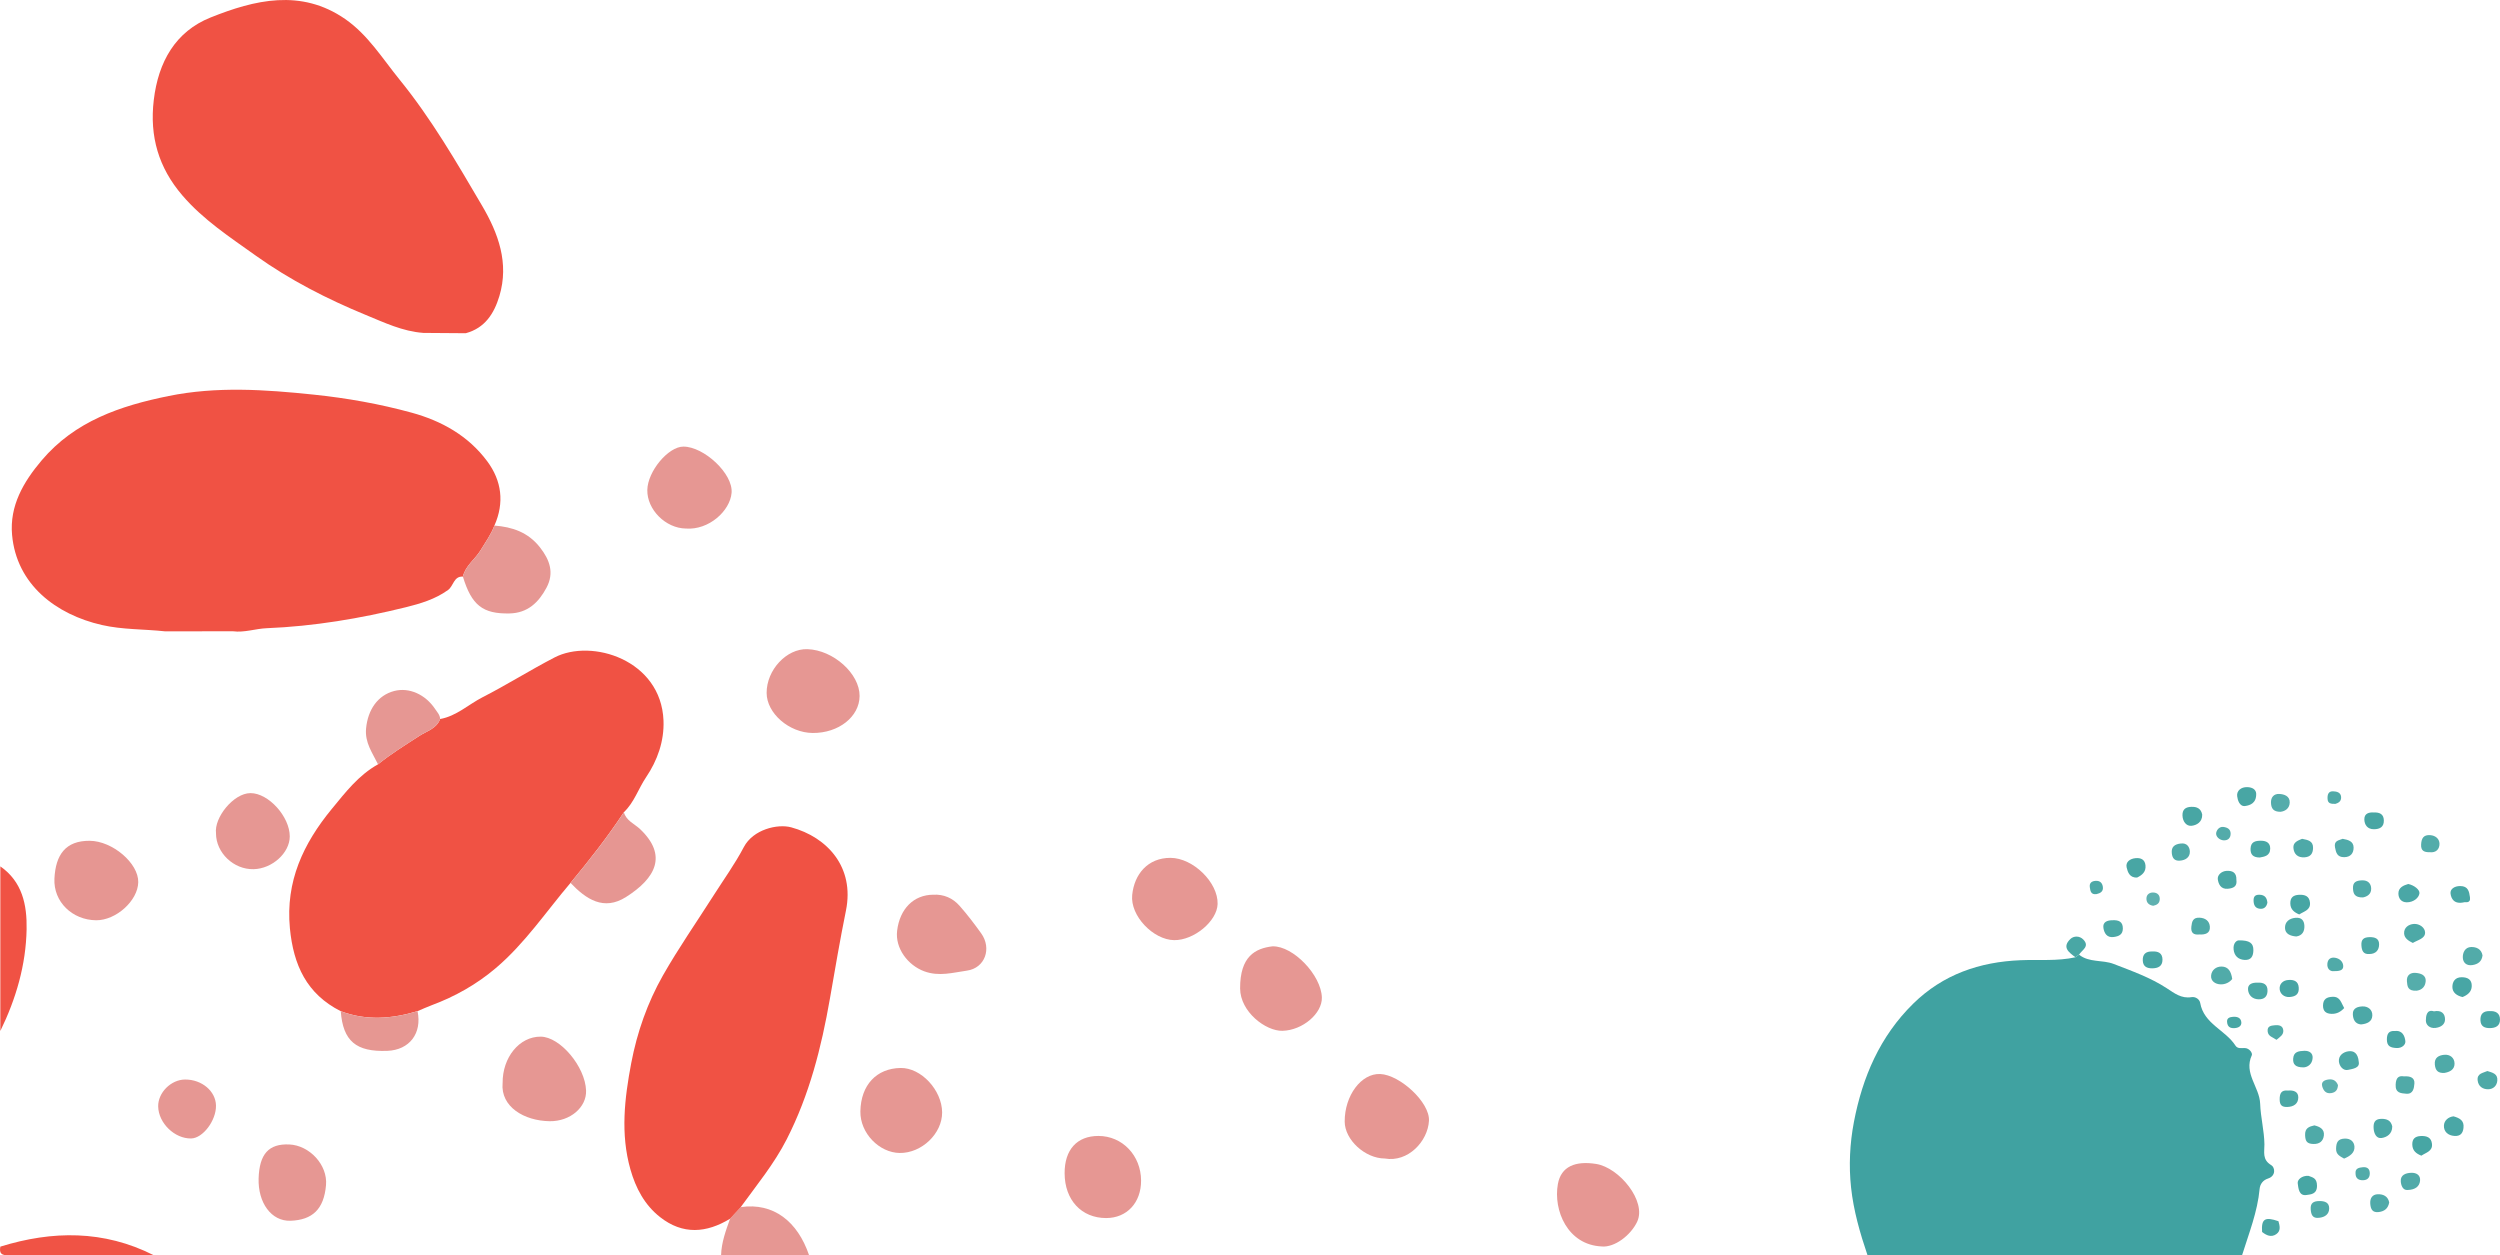 <?xml version="1.0" encoding="UTF-8"?>
<svg id="Layer_1" data-name="Layer 1" xmlns="http://www.w3.org/2000/svg" viewBox="0 0 880.48 442.12">
  <defs>
    <style>
      .cls-1 {
        fill: #49a7a5;
      }

      .cls-1, .cls-2, .cls-3, .cls-4, .cls-5, .cls-6, .cls-7, .cls-8, .cls-9, .cls-10, .cls-11, .cls-12, .cls-13, .cls-14, .cls-15, .cls-16, .cls-17, .cls-18, .cls-19, .cls-20, .cls-21, .cls-22, .cls-23, .cls-24, .cls-25, .cls-26, .cls-27, .cls-28, .cls-29, .cls-30, .cls-31, .cls-32, .cls-33 {
        stroke-width: 0px;
      }

      .cls-2 {
        fill: #40a2a1;
      }

      .cls-3 {
        fill: #4ca8a7;
      }

      .cls-4 {
        fill: #e69792;
      }

      .cls-5 {
        fill: #f05345;
      }

      .cls-6 {
        fill: #55acab;
      }

      .cls-7 {
        fill: #5db0af;
      }

      .cls-8 {
        fill: #53abaa;
      }

      .cls-9 {
        fill: #4da9a7;
      }

      .cls-10 {
        fill: #4faaa8;
      }

      .cls-11 {
        fill: #51aba9;
      }

      .cls-12 {
        fill: #f05244;
      }

      .cls-13 {
        fill: #52aba9;
      }

      .cls-14 {
        fill: #55adab;
      }

      .cls-15 {
        fill: #4da8a7;
      }

      .cls-16 {
        fill: #4ea9a8;
      }

      .cls-17 {
        fill: #e69692;
      }

      .cls-18 {
        fill: #48a6a4;
      }

      .cls-19 {
        fill: #54acab;
      }

      .cls-20 {
        fill: #47a6a4;
      }

      .cls-21 {
        fill: #4ca8a6;
      }

      .cls-22 {
        fill: #4ea9a7;
      }

      .cls-23 {
        fill: #4ba8a6;
      }

      .cls-24 {
        fill: #47a5a4;
      }

      .cls-25 {
        fill: #4aa7a5;
      }

      .cls-26 {
        fill: #5fb1b0;
      }

      .cls-27 {
        fill: #50aaa9;
      }

      .cls-28 {
        fill: #51aaa9;
      }

      .cls-29 {
        fill: #50aaa8;
      }

      .cls-30 {
        fill: #53acaa;
      }

      .cls-31 {
        fill: #4aa7a6;
      }

      .cls-32 {
        fill: #e69793;
      }

      .cls-33 {
        fill: #48a6a5;
      }
    </style>
  </defs>
  <path class="cls-2" d="m657.71,442.05c-2.63-7.77-4.91-15.66-5.78-23.81-.83-7.69-.44-15.52,1-23.07,3.01-15.79,9.16-30.18,20.9-41.7,10.5-10.3,23.38-14.7,37.78-15.29,6.45-.27,12.95.38,19.34-1.03.42-.31.85-.61,1.27-.92,3.59,2.87,8.24,1.73,12.24,3.28,6.42,2.49,12.89,4.77,18.7,8.57,2.62,1.72,5.13,3.69,8.64,3.11,1.5-.25,2.87.79,3.09,2.03,1.3,7.42,8.9,9.53,12.42,15.04.75,1.17,2.09.84,3.22.85,1.75.02,2.85,1.85,2.54,2.52-2.95,6.41,2.74,11.23,2.94,17.11.16,4.73,1.43,9.45,1.5,14.27.04,2.66-.88,5.41,2.44,7.37,1.29.76,1.69,3.77-1.16,4.68-1.86.59-2.82,2.04-2.97,3.65-.75,8.15-3.78,15.66-6.18,23.36h-131.92Z"/>
  <path class="cls-32" d="m260.9,425.13c11.57-1.66,20.02,5.11,24.04,16.92h-30.98c.14-4.5,1.67-8.66,3.17-12.83,1.26-1.36,2.51-2.73,3.77-4.09Z"/>
  <path class="cls-12" d="m.12,305.13c7.77,5.42,9.41,13.6,9.25,22.14-.23,12.6-3.73,24.51-9.25,35.83v-57.97Z"/>
  <path class="cls-5" d="m.12,439.05c18.36-5.69,36.41-5.85,53.97,3-17.01,0-34.01-.07-51.02.07-2.54.02-3.4-.66-2.95-3.07Z"/>
  <path class="cls-12" d="m58.11,222.35c-7.42-.81-14.89-.55-22.28-2.24-16.05-3.68-30.02-14.19-31.58-31.76-.9-10.17,3.96-18.57,10.41-26.19,11.74-13.87,27.73-19.23,44.68-22.68,16.98-3.46,34.01-2.28,51.09-.5,11.71,1.22,23.24,3.26,34.55,6.36,10.58,2.9,19.97,8.16,26.62,17.12,5.1,6.86,6.1,14.59,2.53,22.63-1.17,3.14-3.12,5.82-4.84,8.66-1.94,3.22-5.35,5.44-6.27,9.32-3.26-.17-3.26,3.31-5.23,4.73-4.52,3.25-9.72,4.79-14.84,6.06-16.08,3.97-32.39,6.72-49,7.39-3.97.16-7.86,1.61-11.91,1.08-7.98,0-15.95.01-23.93.02Z"/>
  <path class="cls-12" d="m155.02,253.23c5.75-1.03,9.96-5.12,14.94-7.67,8.59-4.39,16.78-9.57,25.35-14.01,13.09-6.78,37.51.86,38.37,22.19.29,7.29-2.16,14.11-6.11,19.96-2.74,4.06-4.21,8.91-7.85,12.36-5.73,8.71-12.15,16.89-18.8,24.9-8.6,10.12-16.02,21.26-26.26,29.96-6.77,5.75-14.33,10.02-22.62,13.11-1.69.63-3.33,1.39-4.99,2.09-9.02,2.71-18.03,3.45-27.05.01-11.99-6.05-16.66-16.24-17.9-29.2-1.57-16.51,4.72-29.82,14.75-42.02,4.82-5.86,9.46-11.92,16.28-15.71,4.59-3.72,9.61-6.8,14.55-10.01,2.62-1.71,6.06-2.54,7.33-5.95Z"/>
  <path class="cls-12" d="m149.03,117.24c-7.21-.53-13.72-3.65-20.19-6.31-13.61-5.6-26.73-12.31-38.76-20.9-9.09-6.5-18.5-12.62-25.88-21.24-8.33-9.74-11.56-20.68-10.04-33.55,1.59-13.48,7.66-24.13,19.99-29.07,15.48-6.2,31.83-10.24,47.41.53,8.03,5.55,13.14,13.93,19.18,21.36,11.2,13.77,20.08,29.13,29.04,44.37,5.72,9.73,9.59,20.24,6.1,31.85-1.85,6.14-5.08,11.26-11.84,13.08-5-.04-9.99-.08-14.99-.11Z"/>
  <path class="cls-12" d="m260.9,425.13c-1.26,1.37-2.51,2.73-3.77,4.09-8.34,5.08-16.66,5.72-24.66-.57-5.46-4.29-8.57-10.2-10.44-16.79-3.55-12.51-2.07-25.04.29-37.47,2.06-10.83,5.72-21.25,11.14-30.81,5.49-9.67,11.89-18.83,17.87-28.23,3.6-5.65,7.54-11.12,10.65-17.03,3.27-6.2,11.87-8.25,16.68-6.94,12.76,3.47,22.37,14.07,19.28,29.32-2.09,10.3-3.85,20.66-5.65,31.01-2.99,17.16-7.21,33.85-15.22,49.55-4.45,8.71-10.54,16.07-16.17,23.85Z"/>
  <path class="cls-32" d="m286.22,258.15c-8.29-.07-16.2-6.94-16.22-14.1-.03-8.1,7.02-15.66,14.36-15.42,9.15.3,18.44,8.65,18.38,16.51-.06,7.3-7.4,13.08-16.51,13.01Z"/>
  <path class="cls-32" d="m163.02,203.08c.92-3.88,4.33-6.1,6.27-9.32,1.71-2.84,3.67-5.52,4.84-8.66,6.32.49,11.86,2.36,16.02,7.65,3.49,4.44,5.1,9.02,2.33,14.22-2.75,5.17-6.61,8.95-13.05,9.08-9.39.19-13.33-2.86-16.4-12.96Z"/>
  <path class="cls-32" d="m177.02,381.47c-.09-9.09,5.92-16.42,13.4-16.37,6.84.04,15.68,10.53,15.99,18.97.22,5.89-5.58,10.91-12.82,10.81-8.97-.13-17.31-5.06-16.58-13.41Z"/>
  <path class="cls-32" d="m487.73,408.02c-6.99-.03-14.12-6.6-14.14-13.01-.03-9.18,5.82-17.02,12.49-16.75,6.93.27,17.55,9.98,17.19,16.48-.4,7.24-7.4,14.72-15.54,13.28Z"/>
  <path class="cls-32" d="m331.81,391.74c.06,7.47-7.18,14.42-14.94,14.33-7.16-.08-13.99-6.96-13.85-14.67.17-9.29,5.69-15.12,14.14-15.27,7.25-.13,14.58,7.8,14.65,15.62Z"/>
  <path class="cls-32" d="m328.67,315.11c3.72-.21,6.88,1.19,9.27,3.89,2.73,3.08,5.23,6.38,7.63,9.72,3.79,5.29,1.37,12.24-5.04,13.13-4.89.68-9.8,2.17-15.04.23-5.74-2.13-10.28-8.09-9.53-14.29.93-7.73,5.85-12.64,12.71-12.68Z"/>
  <path class="cls-32" d="m413.51,331.11c-7.31-.11-15.5-8.53-14.76-15.9.73-7.36,5.52-13.1,13.49-13.08,7.96.03,16.8,8.68,16.59,16.25-.17,6.05-8.34,12.83-15.32,12.73Z"/>
  <path class="cls-32" d="m564.11,438.99c-12.03-.53-17.1-12.73-15.44-21.97,1.12-6.25,6.22-8.24,13.47-7.09,8.17,1.29,17.85,13.14,14.46,20.34-2.26,4.81-7.97,9.13-12.48,8.73Z"/>
  <path class="cls-32" d="m448.23,333.29c7.23-.15,17.11,10.14,17.32,18.04.14,5.59-6.76,11.54-13.87,11.71-5.88.15-14.88-6.67-14.92-14.91-.05-11.32,5.33-14.13,11.47-14.85Z"/>
  <path class="cls-32" d="m241.56,186.15c-7.15-.1-13.71-6.68-13.58-13.6.13-6.56,7.37-15.25,12.7-15.26,7.2-.01,17.57,9.51,16.98,16.31-.55,6.37-8.04,13.17-16.11,12.55Z"/>
  <path class="cls-17" d="m33.84,324.11c-8.39-.09-15.06-6.52-14.67-14.66.41-8.44,3.94-13.38,12.41-13.33,8.02.05,17.24,7.9,17.11,14.59-.12,6.51-7.84,13.47-14.86,13.4Z"/>
  <path class="cls-32" d="m401.88,415.79c.03,7.79-5.03,13.21-12.31,13.2-8.7-.01-14.59-6.36-14.62-15.77-.03-8.31,4.35-13.15,11.91-13.15,8.42,0,14.99,6.88,15.02,15.72Z"/>
  <path class="cls-17" d="m200.93,310.96c6.66-8,13.08-16.19,18.8-24.9.81,3,3.73,4.08,5.7,5.94,9.76,9.26,5.52,17.28-4.95,23.92-7.84,4.97-14.06.79-19.55-4.97Z"/>
  <path class="cls-32" d="m76.08,293.5c-.73-5.5,6.13-14.13,12.11-14.17,6.37-.04,13.87,8.3,13.86,15.25,0,5.8-6.19,11.4-12.75,11.54-7.02.15-13.21-5.76-13.23-12.62Z"/>
  <path class="cls-32" d="m91.08,415.06c.26-8.64,3.57-12.31,10.81-11.99,7.08.31,13.55,7.16,12.93,14.33-.74,8.5-4.81,12.26-12.48,12.54-6.8.25-11.51-6.38-11.26-14.88Z"/>
  <path class="cls-32" d="m155.02,253.23c-1.27,3.41-4.71,4.24-7.33,5.95-4.94,3.22-9.96,6.29-14.55,10.01-1.95-4.02-4.69-7.59-4.21-12.65.62-6.51,4.04-11.65,9.91-13.18,5.24-1.36,10.99,1.19,14.43,6.38.73,1.1,1.7,2.05,1.74,3.49Z"/>
  <path class="cls-32" d="m76.07,389.37c.09,5.27-4.63,11.52-8.76,11.59-5.8.1-11.47-5.39-11.6-11.25-.11-4.86,4.51-9.5,9.49-9.51,5.9-.02,10.78,4.1,10.87,9.17Z"/>
  <path class="cls-4" d="m120.01,356.14c9.02,3.44,18.04,2.7,27.05-.01,1.63,7.8-2.84,13.67-10.64,13.97-11.04.43-15.61-3.46-16.41-13.96Z"/>
  <path class="cls-33" d="m788.49,331.19c3.81-.05,5.16.97,5.13,3.46-.02,2.07-.76,3.58-3.12,3.43-2.23-.14-3.6-1.45-3.84-3.66-.24-2.3,1.1-3.24,1.82-3.23Z"/>
  <path class="cls-16" d="m810.77,295.42c2.08.41,3.93.73,3.87,3.25-.05,1.93-.85,3.11-2.94,3.27-2.47.19-3.81-1.15-3.98-3.33-.16-2.02,1.68-2.6,3.06-3.19Z"/>
  <path class="cls-10" d="m815.1,396.35c1.9.45,3.62,1.32,3.35,3.56-.24,1.96-1.48,3.09-3.8,2.99-2.2-.1-2.72-1-2.81-3.07-.11-2.52,1.36-3.05,3.26-3.48Z"/>
  <path class="cls-20" d="m809.78,322.07c-1.74-.74-3.12-1.74-3.15-3.9-.03-2.09,1.06-2.93,3.06-3.03,2.1-.1,3.67.47,3.87,2.8.22,2.62-2.12,3.02-3.78,4.12Z"/>
  <path class="cls-33" d="m867.27,351.15c-1.99-.46-3.55-1.56-3.56-3.55,0-1.84.94-3.43,3.27-3.43,2.15,0,3.61.85,3.55,3.13-.05,2.04-1.48,3.14-3.26,3.86Z"/>
  <path class="cls-31" d="m864.11,393.16c2.25.64,3.8,1.51,3.51,4.08-.22,2.02-1.21,2.95-3.18,2.83-2.28-.14-3.81-1.54-3.71-3.67.08-1.78,1.57-3.04,3.38-3.24Z"/>
  <path class="cls-13" d="m874.32,336.5c-.25,2.05-1.48,3.06-3.53,3.39-2.1.34-3.3-.85-3.4-2.54-.11-1.8.77-3.78,2.95-3.82,1.77-.03,3.59.66,3.99,2.98Z"/>
  <path class="cls-20" d="m852.79,407.02c-1.76-.69-3.12-1.7-3.2-3.84-.07-2.06.96-2.99,2.99-3.08,2.07-.09,3.7.45,3.94,2.76.28,2.61-2.08,3.04-3.74,4.16Z"/>
  <path class="cls-10" d="m808.72,329.82c-2.05-.17-3.91-.88-3.96-2.98-.06-2.12,1.43-3.39,3.7-3.6,2.15-.19,3.05.99,3.13,2.83.08,1.96-.75,3.45-2.86,3.75Z"/>
  <path class="cls-10" d="m860.91,377.87c-2.31.15-3.17-.89-3.38-2.91-.25-2.52,1.44-3.28,3.26-3.47,2.07-.22,3.69,1.05,3.68,3.15,0,2.15-1.83,2.95-3.56,3.23Z"/>
  <path class="cls-20" d="m813.05,414.13c1.3.54,2.98.64,2.98,3.5,0,3.04-2.31,3.02-3.69,3.24-2.77.44-2.87-2.55-3.1-4.12-.18-1.24,1.41-2.77,3.82-2.63Z"/>
  <path class="cls-11" d="m786.17,344.79c-.88,1.16-2.43,1.99-4.22,1.89-1.76-.1-3.38-1.16-3.22-3.08.16-1.94,1.75-3.22,3.71-3.19,2.31.03,3.37,1.7,3.73,4.39Z"/>
  <path class="cls-3" d="m842.53,396.72c.02,2.69-1.96,3.82-3.76,4.08-1.85.27-2.7-1.64-2.8-3.42-.1-1.79.26-3.26,2.62-3.33,2.14-.06,3.51.64,3.94,2.67Z"/>
  <path class="cls-18" d="m775.6,286.89c.07,2.69-2.04,3.78-3.77,3.95-1.83.18-3.12-1.53-3.18-3.64-.06-2.07,1.03-2.95,3.03-3.04,2.12-.1,3.51.65,3.92,2.73Z"/>
  <path class="cls-29" d="m846.66,379.09c2.26-.17,3.84.5,3.67,2.54-.13,1.57-.39,3.79-2.9,3.57-1.89-.17-3.85-.23-3.7-3.25.12-2.48,1.11-3.17,2.93-2.86Z"/>
  <path class="cls-27" d="m825.06,295.42c1.99.35,3.87.89,3.86,3.12-.01,1.93-1.03,3.34-3.34,3.35-2.42.01-2.85-1.55-3.21-3.45-.46-2.45,1.41-2.45,2.69-3.02Z"/>
  <path class="cls-15" d="m830.74,374.02c.43,2.18-2.23,2.44-3.81,2.79-1.69.37-3.06-1.33-3.19-3.01-.15-2.01,1.45-3.24,3.25-3.53,2.02-.32,3.49.64,3.75,3.74Z"/>
  <path class="cls-6" d="m803.15,285.91c-2.46,0-3.24-1.17-3.33-3.12-.09-2.07,1.09-3.24,2.86-3.17,1.75.06,3.83.73,3.74,3.05-.07,2.06-1.63,3.07-3.27,3.24Z"/>
  <path class="cls-19" d="m825.57,408.05c-1.38-.81-2.88-1.39-2.82-3.5.05-2.12.57-3.47,3.05-3.55,2.12-.07,3.31,1.15,3.42,2.82.14,2.21-1.64,3.4-3.65,4.23Z"/>
  <path class="cls-31" d="m848.15,311.33c2.07.42,4.13,2.03,3.96,3.29-.22,1.67-2.15,3.17-4.44,3.17-2.09,0-2.96-1.51-2.97-3.1-.02-2.08,1.75-2.86,3.45-3.35Z"/>
  <path class="cls-3" d="m831.51,360.8c-2.07-.19-2.8-1.75-2.86-3.63-.08-2.21,1.89-2.66,3.37-2.72,1.94-.09,3.6,1.14,3.49,3.26-.1,2.12-1.85,2.89-4,3.09Z"/>
  <path class="cls-14" d="m851.05,348.92c-3.12.15-3.2-1.6-3.35-3.3-.19-2.22,1.3-3.12,3.03-2.98,1.73.14,3.87.67,3.55,3.21-.27,2.15-1.91,2.95-3.23,3.07Z"/>
  <path class="cls-22" d="m876.03,377.21c1.77.55,3.7.93,3.51,3.35-.15,1.88-1.46,3.05-3.23,3.07-1.9.02-3.46-1.01-3.7-3.11-.29-2.5,1.88-2.61,3.42-3.31Z"/>
  <path class="cls-27" d="m841.46,423.48c-.36,2.06-1.59,3.12-3.64,3.39-2.23.29-2.87-.96-3.03-2.87-.17-2,.74-3.34,2.64-3.4,1.84-.06,3.58.64,4.03,2.88Z"/>
  <path class="cls-18" d="m752.7,309.06c-2.71.17-3.34-2.01-3.7-3.48-.48-1.96,1.11-3.16,3.13-3.34,1.85-.17,3.27.45,3.49,2.52.25,2.35-1.28,3.49-2.93,4.3Z"/>
  <path class="cls-33" d="m825.61,355.02c-1.18,1.29-2.56,2.11-4.49,2.05-1.98-.07-3-.98-2.97-2.97.04-2.2,1.27-2.97,3.38-3.04,2.69-.09,2.98,2.1,4.07,3.96Z"/>
  <path class="cls-33" d="m757.99,335.1c2.08-.12,3.62.54,3.62,2.91,0,2.34-1.61,3.01-3.63,3.03-1.84.01-3.22-.61-3.31-2.74-.1-2.32,1.14-3.25,3.32-3.2Z"/>
  <path class="cls-1" d="m787.64,309.89c.29,2.11-.78,2.94-3.05,3.13-2.57.21-3.27-1.84-3.49-3.27-.24-1.53,1.26-2.94,3.1-3.04,1.99-.11,3.55.54,3.44,3.18Z"/>
  <path class="cls-33" d="m876.85,356.1c2.1-.1,3.61.7,3.63,2.96.02,2.27-1.55,3.02-3.61,3.03-1.87,0-3.19-.62-3.28-2.74-.1-2.28,1.05-3.3,3.26-3.25Z"/>
  <path class="cls-9" d="m849.76,332.09c-1.42-.67-2.95-1.62-3.05-3.29-.13-2.1,1.6-3.29,3.45-3.4,1.94-.12,3.92,1.28,3.94,3.05.02,2.13-2.57,2.59-4.33,3.65Z"/>
  <path class="cls-18" d="m794.61,279.54c.1,3.31-2.11,4.08-3.87,4.33-2.02.29-2.69-2.21-2.83-3.48-.21-1.88,1.33-3.21,3.51-3.17,1.95.03,3.12.91,3.2,2.32Z"/>
  <path class="cls-18" d="m835.95,286.14c2.23-.09,3.55.63,3.62,2.75.08,2.39-1.44,3.16-3.52,3.16-2.26,0-3.31-1.56-3.35-3.46-.04-2.17,1.73-2.53,3.24-2.45Z"/>
  <path class="cls-29" d="m816.74,428.9c-2.36.3-2.8-1.21-2.93-3.03-.15-2.19,1.01-2.85,3.03-2.87,1.91-.02,3.48.49,3.48,2.56,0,2.12-1.54,3.14-3.58,3.34Z"/>
  <path class="cls-28" d="m848.04,419.1c-1.79.23-2.44-1.65-2.51-3.12-.11-2.16,1.72-2.85,3.64-2.93,1.95-.08,3.37.88,3.15,2.84-.21,1.93-1.64,3.12-4.28,3.21Z"/>
  <path class="cls-10" d="m774.48,329.12c-1.87.17-2.95-.52-2.7-2.78.2-1.8.56-3.22,2.82-3.14,2.13.07,3.56,1.18,3.7,3.17.16,2.39-1.66,2.87-3.82,2.74Z"/>
  <path class="cls-25" d="m805.8,384.09c1.95-.19,3.64.36,3.64,2.38,0,2.3-1.66,3.35-3.94,3.4-1.81.04-2.59-.64-2.62-2.59-.03-2.25.62-3.45,2.93-3.19Z"/>
  <path class="cls-1" d="m795.85,302.01c-2.48-.02-3.29-1.18-3.22-3.12.09-2.44,1.7-2.8,3.7-2.79,1.94.01,3.25.81,3.22,2.79-.04,2.6-2.15,2.83-3.7,3.12Z"/>
  <path class="cls-23" d="m744.02,324.1c2.09-.11,3.65.45,3.63,2.93-.02,2.14-1.43,2.74-3.25,2.98-2.44.32-3.32-1.47-3.59-3.16-.34-2.13,1.34-2.75,3.21-2.75Z"/>
  <path class="cls-10" d="m857.21,356.18c2.68-.52,3.9.83,3.91,2.82.01,1.81-1.46,2.78-3.3,3.02-2.07.27-3.47-1.04-3.45-2.62.02-1.47.24-4.06,2.84-3.22Z"/>
  <path class="cls-1" d="m732.22,336.22c-.42.31-.85.61-1.27.92-2.28-1.7-4.85-3.49-1.77-6.44,1.18-1.13,3.23-1.17,4.54.19,2.39,2.48-.5,3.69-1.5,5.34Z"/>
  <path class="cls-1" d="m867.92,317.76c-3.65.87-4.66-1.32-4.86-3.07-.18-1.56,1.36-2.63,3.39-2.63,2.84,0,3.16,1.93,3.45,3.92.34,2.36-1.72,1.65-1.97,1.78Z"/>
  <path class="cls-30" d="m855.7,300.14c-1.9.04-3.14-.47-3-2.75.12-2.14.85-3.43,3.2-3.26,1.9.13,3.23,1.33,3.27,2.99.04,1.93-1.21,3.3-3.46,3.02Z"/>
  <path class="cls-23" d="m795.07,346.08c2.11-.1,3.63.55,3.53,2.99-.08,2.01-1.25,2.95-3.23,2.88-2.1-.08-3.41-1.44-3.62-3.26-.25-2.15,1.5-2.64,3.32-2.61Z"/>
  <path class="cls-33" d="m843.42,363.12c2.72-.34,3.54,1.8,3.73,3.58.13,1.21-1.16,2.48-3.04,2.41-2.08-.09-3.47-.56-3.47-3,0-1.97.64-3.16,2.78-2.99Z"/>
  <path class="cls-23" d="m811.32,375.92c-3.04.03-3.82-1.2-3.68-3.13.18-2.46,2.04-2.62,3.9-2.7,1.74-.07,3.05.78,2.95,2.51-.14,2.32-1.85,3.26-3.17,3.33Z"/>
  <path class="cls-24" d="m806.16,345.12c1.86-.07,3.26.52,3.43,2.62.19,2.26-.93,3.23-3.17,3.4-2.08.15-3.36-1.22-3.53-2.66-.22-1.83,1.06-3.31,3.27-3.35Z"/>
  <path class="cls-27" d="m832.21,316.07c-2.99.06-3.44-1.41-3.51-3.23-.09-2.23,1.22-2.7,3.13-2.79,2.13-.1,3.22,1.12,3.28,2.85.08,2.19-1.7,2.94-2.9,3.17Z"/>
  <path class="cls-21" d="m834.55,336c-2.22.19-2.76-1.18-2.88-3.03-.14-2.1.79-2.88,2.87-2.92,1.93-.03,3.36.49,3.36,2.53,0,2.02-1.12,3.37-3.36,3.42Z"/>
  <path class="cls-28" d="m768,297.09c2.25-.35,3.21,1.28,3.25,2.82.05,1.98-1.48,3.08-3.56,3.21-1.89.12-2.62-.94-2.8-2.62-.25-2.34,1.12-3.18,3.1-3.42Z"/>
  <path class="cls-18" d="m796.69,433.9c-.32-4.62.96-5.46,5.76-3.8.47,1.64.92,3.38-.75,4.55-1.79,1.25-3.47.45-5-.75Z"/>
  <path class="cls-7" d="m823.42,382.2c-.13,1.66-.8,2.53-2.38,2.78-1.94.31-2.75-.96-3.16-2.33-.49-1.66.76-2.27,2.21-2.47,1.74-.24,2.78.58,3.34,2.02Z"/>
  <path class="cls-29" d="m821.63,342.05c-.98-.03-2.11-.81-1.95-2.66.14-1.53,1.13-2.34,2.72-2.08,1.64.27,2.83,1.42,2.87,2.93.05,1.64-1.51,1.81-3.65,1.8Z"/>
  <path class="cls-10" d="m801.77,366.22c-1.31-.94-2.94-1.19-3.12-2.97-.19-1.89,1.17-2.04,2.53-2.17,1.41-.13,2.78.11,2.97,1.74.19,1.69-1.27,2.42-2.37,3.39Z"/>
  <path class="cls-13" d="m829.6,413.23c-.14-1.76,1.22-2.01,2.55-2.14,1.57-.15,2.49.54,2.47,2.23-.02,1.67-1.07,2.36-2.51,2.35-1.43,0-2.53-.64-2.51-2.44Z"/>
  <path class="cls-9" d="m738.42,314.89c-2.02.3-2.21-1.07-2.4-2.39-.21-1.42.53-2.12,1.88-2.26,1.57-.16,2.5.61,2.71,2.11.23,1.67-.94,2.24-2.19,2.54Z"/>
  <path class="cls-8" d="m783.04,291.23c1.46.2,2.57.8,2.57,2.39,0,1.54-.95,2.42-2.45,2.34-1.44-.07-2.68-1.24-2.66-2.38.02-.91.86-2.49,2.53-2.35Z"/>
  <path class="cls-20" d="m798.55,317.96c-.31,1.47-1.21,2.3-2.77,2.08-1.59-.22-2.06-1.39-2.09-2.87-.03-1.46.61-2.09,2.08-2.05,1.86.04,2.64,1.06,2.79,2.84Z"/>
  <path class="cls-29" d="m822.52,283.12c-1.66.03-2.68-.15-2.77-1.73-.09-1.48.25-2.75,1.92-2.7,1.2.04,2.74.32,2.85,2.01.11,1.61-1.1,2.14-2,2.42Z"/>
  <path class="cls-26" d="m758.33,319.01c-1.53-.25-2.44-1.11-2.37-2.66.06-1.39,1.17-2.05,2.36-2.02,1.47.03,2.46.9,2.32,2.55-.12,1.38-1.13,1.88-2.31,2.13Z"/>
  <path class="cls-20" d="m784.35,359.83c-.06-1.29.91-1.63,2.12-1.72,1.48-.11,2.78.35,2.91,1.93.11,1.33-.98,1.95-2.29,2.05-1.54.12-2.63-.35-2.74-2.26Z"/>
</svg>